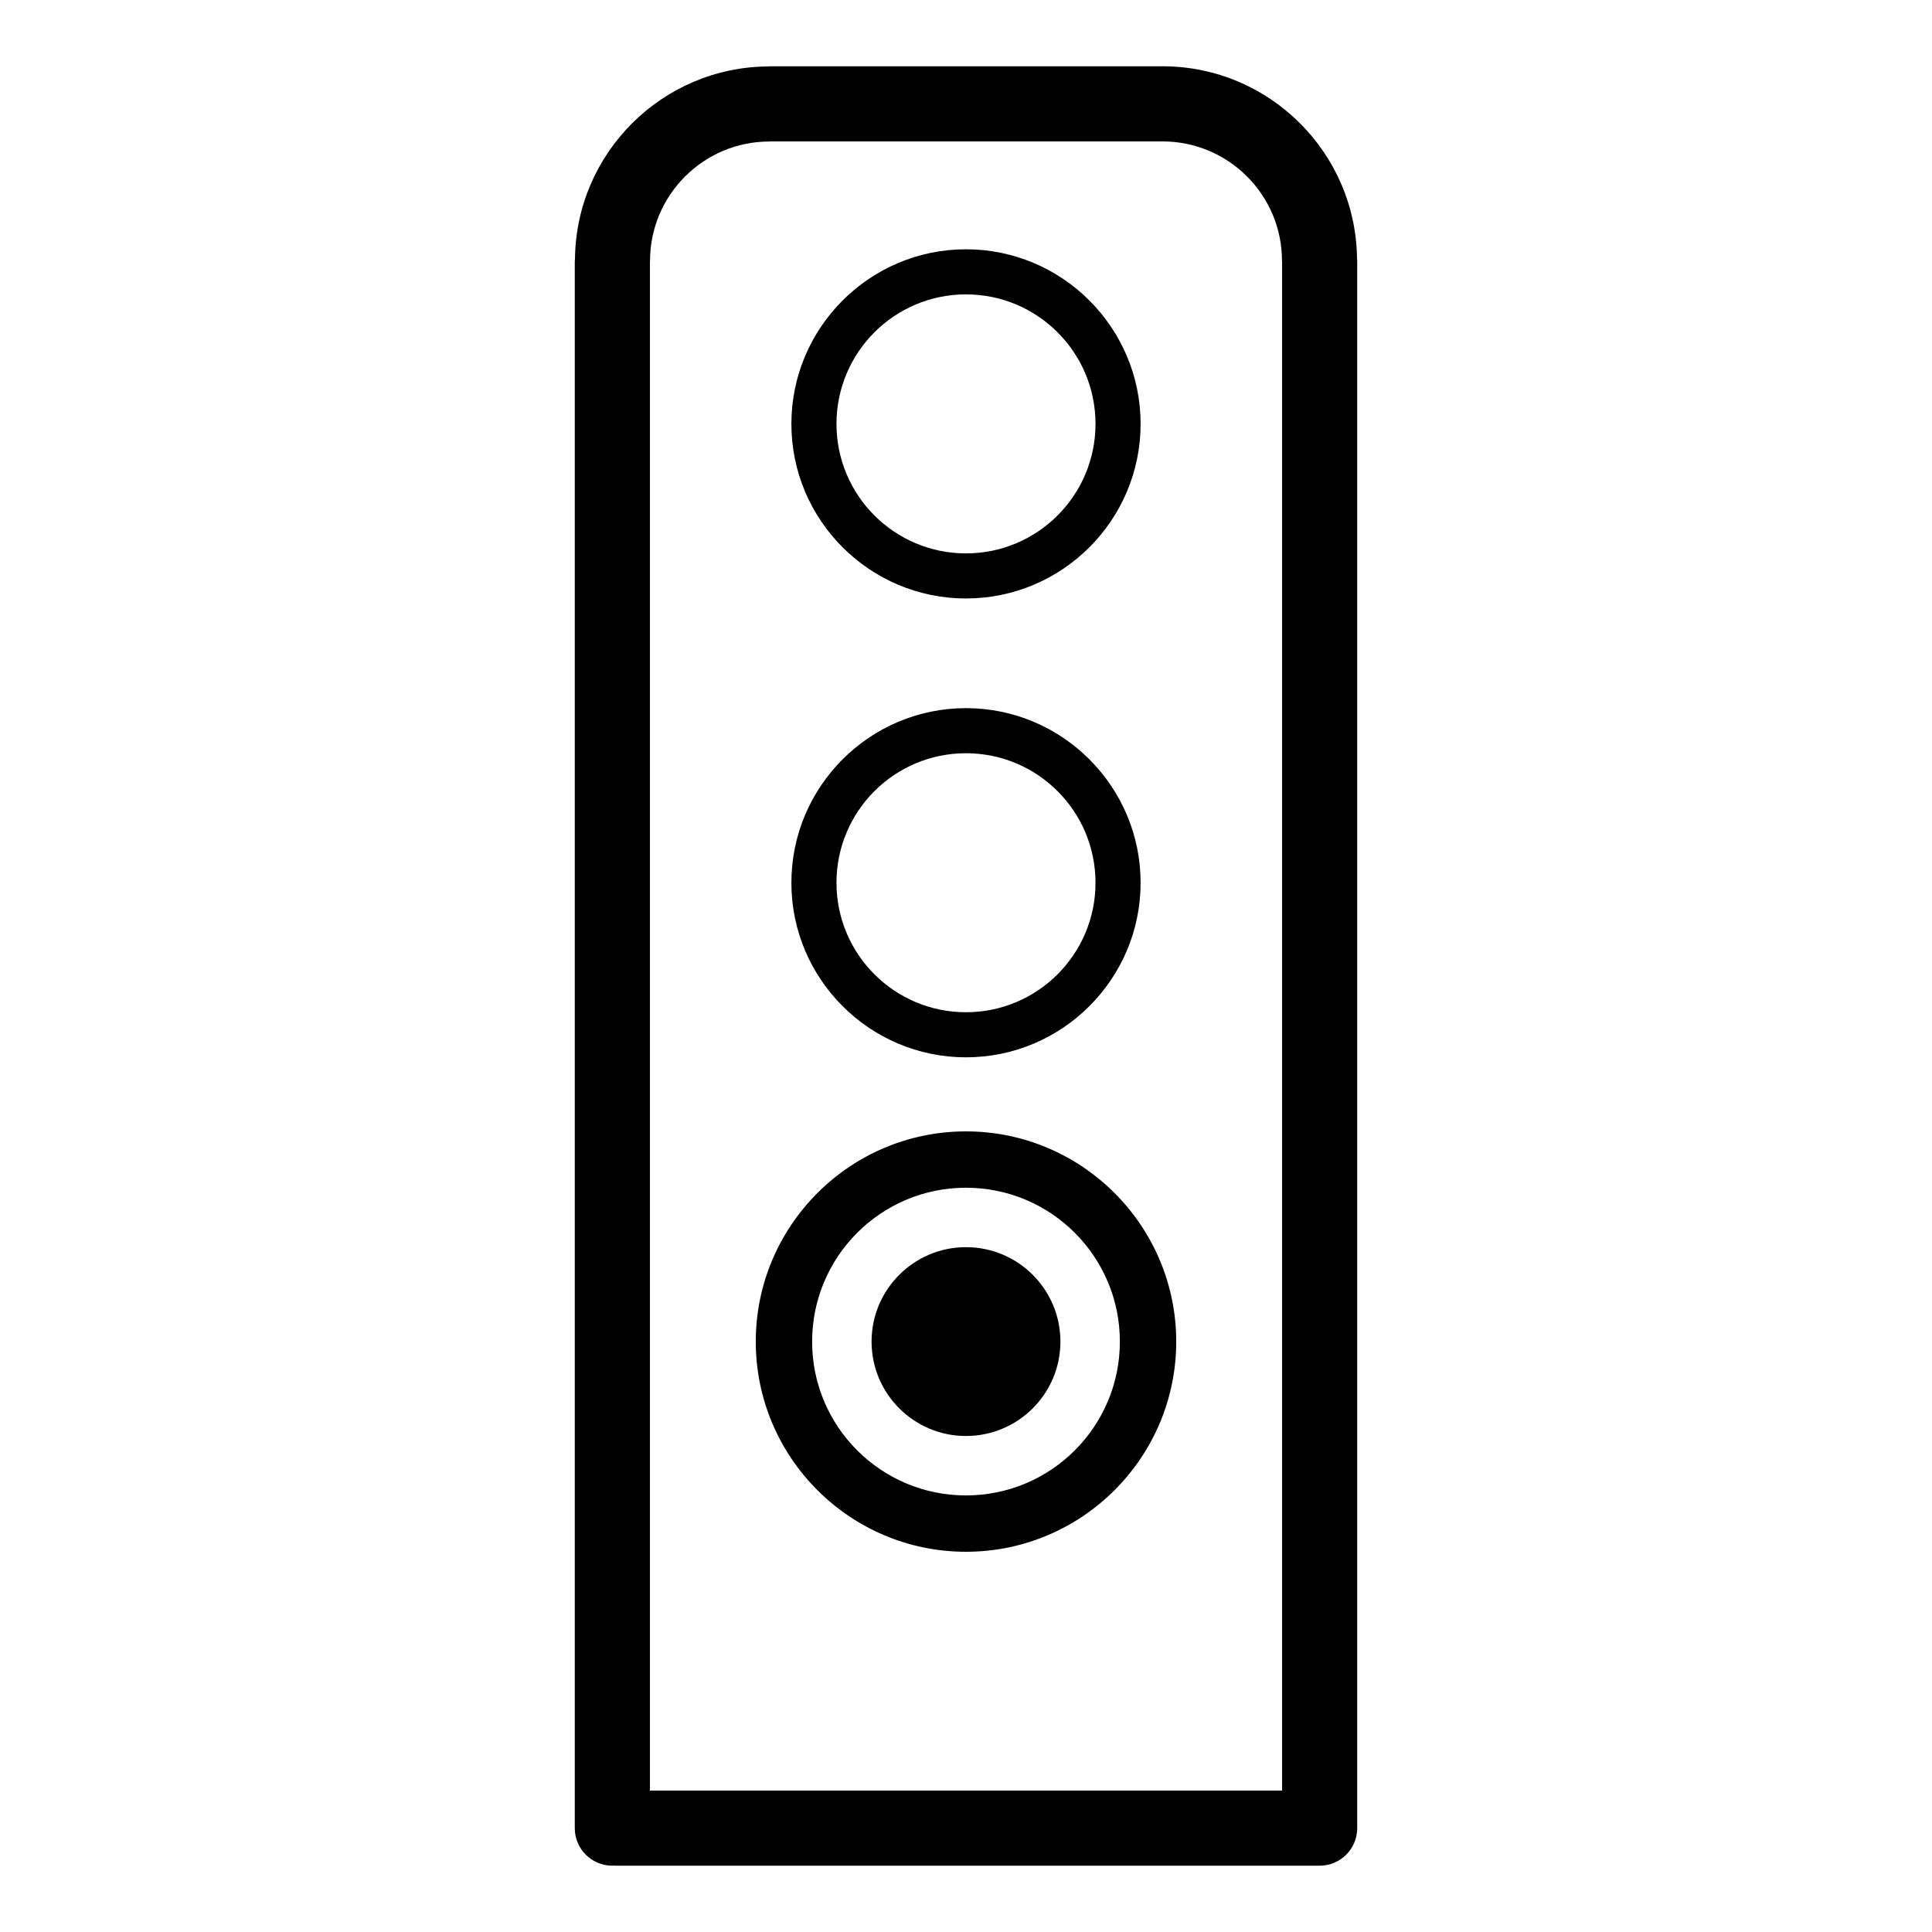 <?xml version="1.0" encoding="utf-8"?>
<!-- Generator: Adobe Illustrator 16.0.0, SVG Export Plug-In . SVG Version: 6.00 Build 0)  -->
<!DOCTYPE svg PUBLIC "-//W3C//DTD SVG 1.1//EN" "http://www.w3.org/Graphics/SVG/1.1/DTD/svg11.dtd">
<svg version="1.1" id="Layer_1" xmlns="http://www.w3.org/2000/svg" xmlns:xlink="http://www.w3.org/1999/xlink" x="0px" y="0px"
	 width="180px" height="180px" viewBox="0 0 180 180" enable-background="new 0 0 180 180" xml:space="preserve">
<g>
	<path d="M89.997,116.196c-4.855,0-8.795,3.939-8.795,8.799c0,4.854,3.939,8.793,8.795,8.793c4.86,0,8.8-3.938,8.8-8.793
		C98.797,120.136,94.857,116.196,89.997,116.196z"/>
	<path d="M89.996,105.408c-10.798,0-19.583,8.788-19.583,19.589c0,10.797,8.785,19.578,19.583,19.578
		c10.802,0,19.59-8.781,19.59-19.578C109.586,114.196,100.798,105.408,89.996,105.408z M89.996,139.325
		c-7.914,0-14.333-6.418-14.333-14.328c0-7.92,6.419-14.339,14.333-14.339c7.921,0,14.34,6.419,14.34,14.339
		C104.336,132.907,97.917,139.325,89.996,139.325z"/>
	<path d="M89.997,98.508c8.971,0,16.27-7.296,16.27-16.263c0-8.971-7.299-16.269-16.27-16.269c-8.968,0-16.265,7.298-16.265,16.269
		C73.732,91.212,81.029,98.508,89.997,98.508z M89.997,70.177c6.667,0,12.069,5.401,12.069,12.068
		c0,6.659-5.402,12.063-12.069,12.063c-6.662,0-12.064-5.403-12.064-12.063C77.933,75.578,83.335,70.177,89.997,70.177z"/>
	<path d="M89.997,55.758c8.971,0,16.27-7.296,16.27-16.263c0-8.971-7.299-16.269-16.27-16.269c-8.968,0-16.265,7.298-16.265,16.269
		C73.732,48.462,81.029,55.758,89.997,55.758z M89.997,27.427c6.667,0,12.069,5.401,12.069,12.068
		c0,6.659-5.402,12.063-12.069,12.063c-6.662,0-12.064-5.403-12.064-12.063C77.933,32.828,83.335,27.427,89.997,27.427z"/>
	<path d="M126.432,24.155c-0.078-9.927-8.17-17.979-18.114-17.979H71.691c-0.05,0-0.097,0.013-0.146,0.015
		c-9.874,0.075-17.889,8.083-17.976,17.954c-0.003,0.061-0.018,0.117-0.018,0.178v146c0,1.933,1.567,3.5,3.5,3.5
		c0.049,0,0.095-0.013,0.143-0.015c0.049,0.002,0.095,0.015,0.144,0.015h65.61c1.933,0,3.5-1.567,3.5-3.5v-146
		C126.448,24.266,126.434,24.212,126.432,24.155z M119.448,166.823H60.552V24.403c0.001-0.033,0.01-0.063,0.01-0.097
		c0-6.133,4.989-11.122,11.121-11.122c0.026,0,0.051-0.008,0.077-0.008h36.558c6.132,0,11.121,4.988,11.121,11.121
		c0,0.033,0.009,0.063,0.01,0.097V166.823z"/>
</g>
</svg>
